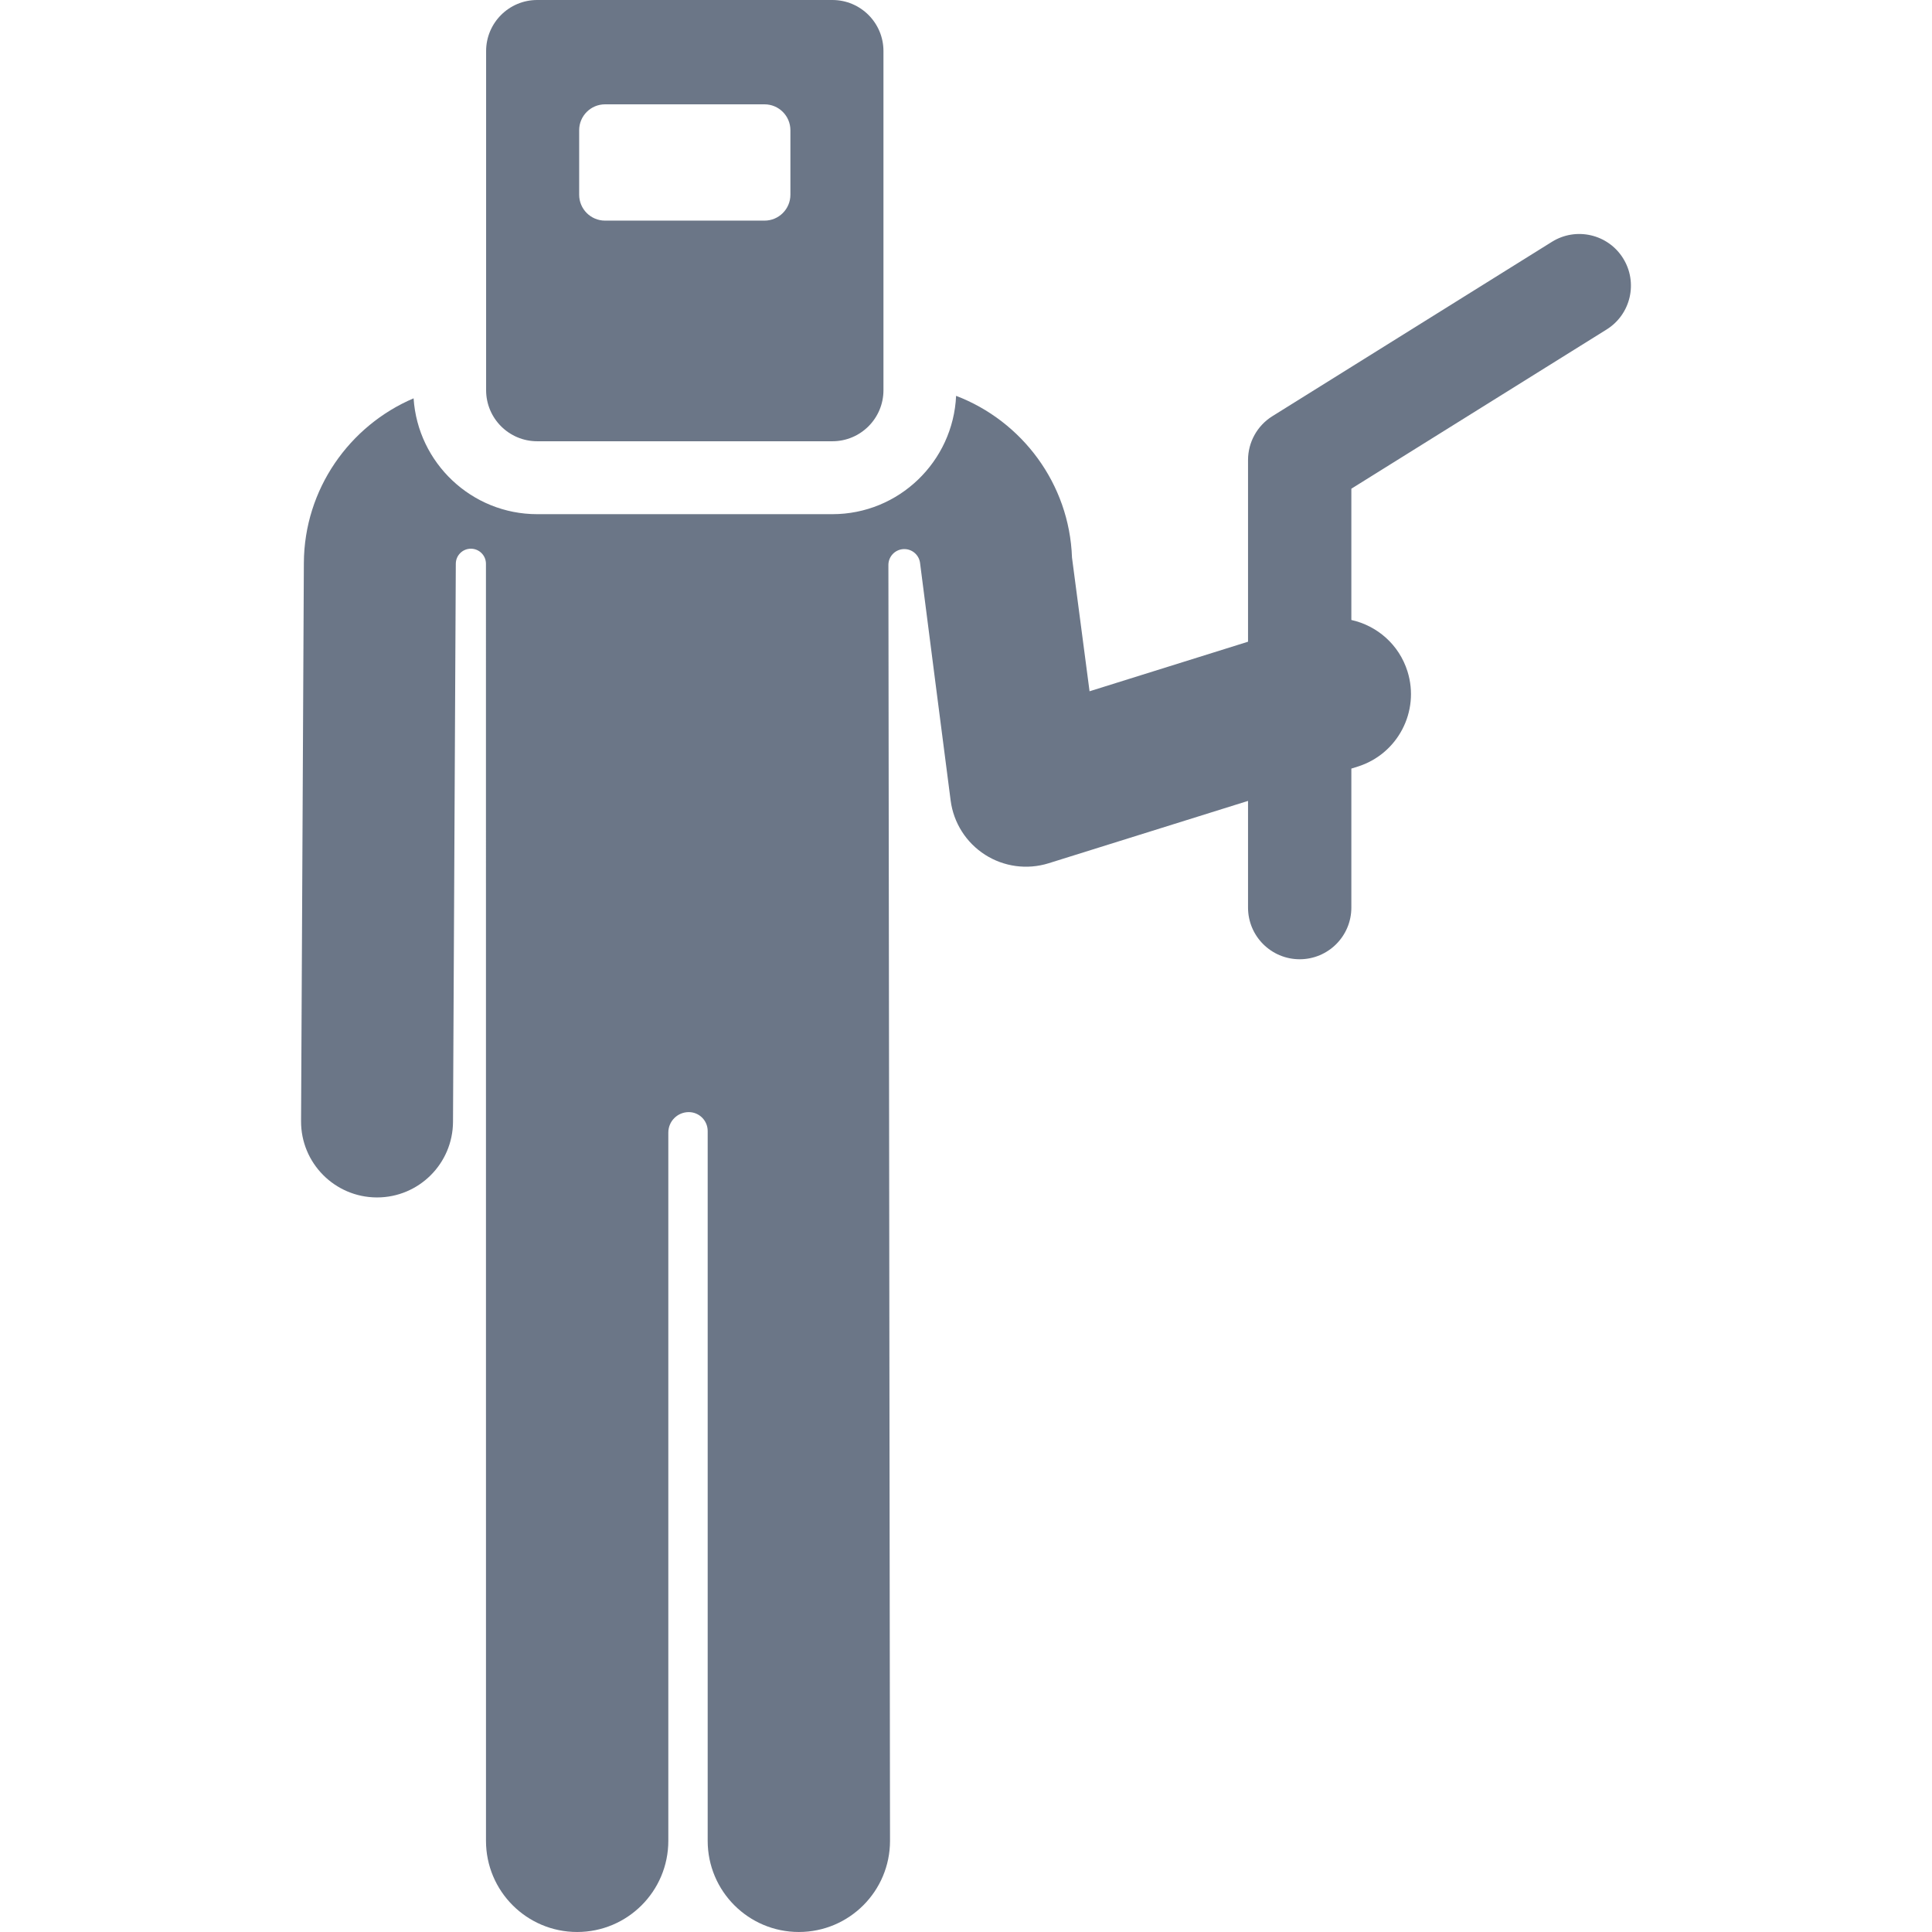 <?xml version="1.0" encoding="iso-8859-1"?>
<!DOCTYPE svg PUBLIC "-//W3C//DTD SVG 1.1//EN" "http://www.w3.org/Graphics/SVG/1.1/DTD/svg11.dtd">
<svg xmlns="http://www.w3.org/2000/svg" xmlns:xlink="http://www.w3.org/1999/xlink" version="1.1" viewBox="0 0 317.879 317.879" enable-background="new 0 0 317.879 317.879" width="512px" height="512px">
  <g>
    <path d="m267.055,42.501c-2.483-3.983-7.728-5.197-11.71-2.714l-46,28.692c-2.489,1.553-4.002,4.278-4.002,7.212v29.892l-26.075,8.155-2.889-22.005c-0.424-12.152-8.245-22.47-19.068-26.604-0.493,10.816-9.421,19.47-20.356,19.47h-48.569c-10.797,0-19.639-8.437-20.336-19.061-10.546,4.49-17.994,14.939-18.055,27.085l-.461,91.833c-0.034,6.903 5.534,12.527 12.438,12.563 0.021,0 0.042,0 0.063,0 6.874,0 12.464-5.556 12.499-12.438l.461-91.833c0.007-1.368 1.119-2.471 2.487-2.468 1.367,0.004 2.473,1.113 2.473,2.48l.006,210.117c0,8.284 6.716,15 15,15s15-6.716 15-15c0-19.932 0-99.107 0-116.534 0-1.857 1.505-3.363 3.363-3.363 1.719,0 3.113,1.393 3.113,3.113 0,16.906 0,96.766 0,116.784 0,8.284 6.716,15 15,15s15-6.716 15-15l-.266-209.916c-0.002-1.373 1.058-2.513 2.427-2.612s2.584,0.877 2.777,2.236c0.008,0.054 0.015,0.108 0.021,0.162 0.252,2.106 5.02,38.983 5.02,38.983 0.48,3.659 2.553,6.919 5.663,8.906 3.065,1.959 6.885,2.513 10.461,1.397l32.803-10.258v17.555c0,4.694 3.806,8.5 8.5,8.5 4.694,0 8.5-3.806 8.5-8.5v-22.872l1.038-.325c6.589-2.061 10.261-9.072 8.2-15.661-1.386-4.429-5.012-7.529-9.238-8.466v-21.598l41.998-26.196c3.984-2.485 5.199-7.728 2.714-11.711z" fill="#6B7687"/>
    <path d="m88.386,72.601h48.569c4.641,0 8.404-3.763 8.404-8.404v-55.793c0-4.641-3.762-8.404-8.404-8.404h-48.569c-4.641,0-8.404,3.763-8.404,8.404v55.793c0.001,4.641 3.763,8.404 8.404,8.404zm6.907-51.176c0-2.352 1.907-4.259 4.259-4.259h26.238c2.352,0 4.258,1.907 4.258,4.259v10.616c0,2.352-1.907,4.259-4.258,4.259h-26.238c-2.352,0-4.259-1.907-4.259-4.259v-10.616z" fill="#6B7687"/>
  </g>
</svg>
